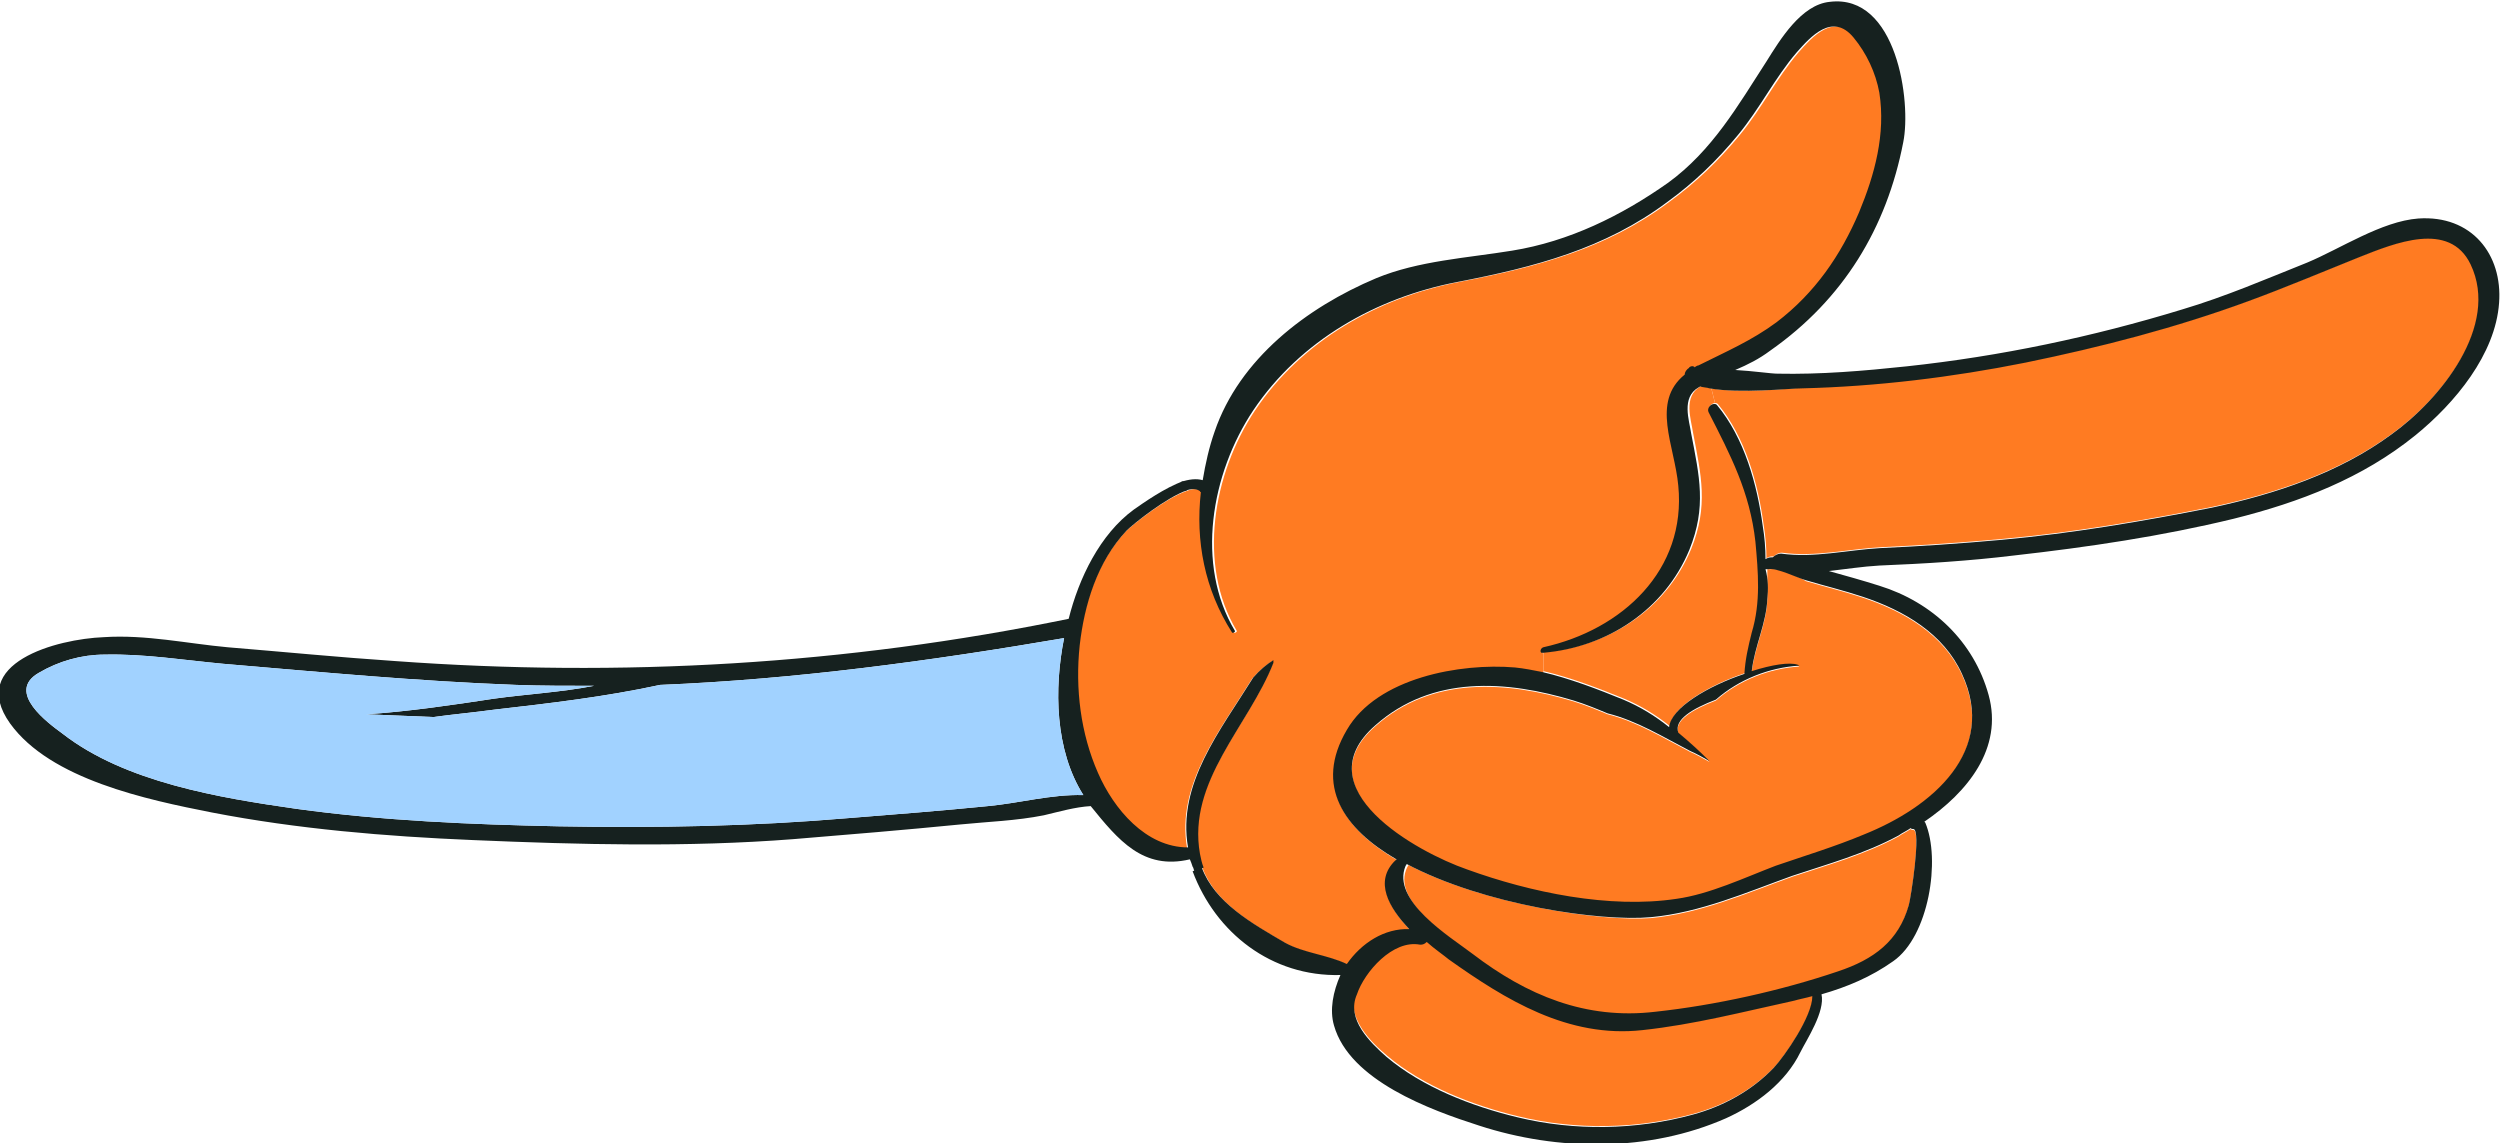 <?xml version="1.0" encoding="utf-8"?>
<!-- Generator: Adobe Illustrator 25.2.0, SVG Export Plug-In . SVG Version: 6.00 Build 0)  -->
<svg version="1.1" id="Layer_1" xmlns="http://www.w3.org/2000/svg" xmlns:xlink="http://www.w3.org/1999/xlink" x="0px" y="0px"
	 viewBox="0 0 272.3 124.5" style="enable-background:new 0 0 272.3 124.5;" xml:space="preserve">
<style type="text/css">
	.st0{fill:#FF7B22;}
	.st1{fill:#16211F;}
	.st2{fill:#A1D2FF;}
</style>
<g>
	<g>
		<path class="st0" d="M154.5,102.8c-3-0.6-6.1,3-6.9,5.4c-0.9,2.7,1.7,5.3,3.5,6.8c3.9,3.3,9.3,5.4,14.3,6.6
			c6.2,1.5,12.9,1.4,19.1-0.3c3.3-0.9,6.4-2.6,8.8-5.1c1.2-1.3,4.2-5.6,4.2-7.8c-0.7,0.2-1.3,0.3-2,0.5c-5.5,1.2-10.9,2.6-16.5,3.2
			c-8.1,0.9-14.9-3.3-21.1-7.7c-0.6-0.5-1.5-1.1-2.4-1.9C155,102.8,154.8,102.9,154.5,102.8z"/>
		<path class="st0" d="M153.4,94.2c0,0.1,0,0.1-0.1,0.2c-1.9,3.7,4.6,7.7,7.1,9.6c5.9,4.5,12.3,7.2,19.9,6.3
			c6.5-0.7,13.7-2.3,19.9-4.4c3.9-1.3,6.6-3.3,7.7-7.2c0.2-0.6,1.4-8.3,0.5-8.3c-0.1,0-0.2,0-0.3-0.1c-0.4,0.3-0.9,0.5-1.3,0.8
			c-3.7,2-7.7,3.1-11.6,4.4c-5,1.8-10,4-15.4,4.5C174.6,100.4,161.8,98.6,153.4,94.2z"/>
		<path class="st0" d="M192.8,62c-0.1,0-0.2,0-0.3,0c0,1.1,0,2.2,0,3.3c-0.1,2.7-1.4,5.2-1.7,7.9c2.2-0.7,4.1-1,5-0.7
			c0.1,0,0.1,0.1,0.2,0.1c-3.3,0.2-6.6,1.5-9.1,3.7c-2.6,1-4.6,2.2-4.1,3.6c1.2,1,2.3,2,3.4,3.1c-0.7-0.4-1.4-0.8-2.1-1.1
			c-2.9-1.5-5.8-3.3-9-4.1c-1.2-0.5-2.4-1-3.7-1.4c-7.3-2.2-15.4-2.8-21.6,2.7c-7.9,6.9,4.5,13.8,10,15.7c6.9,2.5,15.5,4.3,22.8,3.2
			c3.6-0.5,7.4-2.3,10.8-3.6c3.2-1.1,6.5-2.1,9.6-3.4c7.5-3,14.6-9.1,10.7-17.5c-2-4.4-6.3-6.9-10.8-8.4c-2.1-0.7-4.2-1.2-6.2-1.8
			C196.1,62.9,193.7,61.8,192.8,62z"/>
		<path class="st0" d="M186.4,42.3l0.4,1.6c0.1,0,0.2,0,0.3,0.1c3,3.6,4.4,8.7,5,13.2c0.2,1.2,0.3,2.4,0.3,3.6
			c0.1,0,0.1-0.1,0.2-0.1c0.2-0.1,0.4-0.1,0.6-0.1c0.2-0.2,0.5-0.4,0.9-0.4c3.6,0.5,7.2-0.4,10.8-0.6c4.4-0.2,8.8-0.5,13.2-0.9
			c7.7-0.7,15.3-2,22.9-3.5c7-1.5,13.9-3.8,19.6-8c5.3-3.8,11.8-11.8,8.6-18.5c-2.3-4.8-8.3-2.3-12.1-0.8c-4,1.6-8,3.3-12.1,4.8
			c-7.9,2.9-16,5-24.3,6.7c-8,1.6-16.2,2.6-24.3,2.8C195.1,42.3,189.7,42.9,186.4,42.3z"/>
		<path class="st0" d="M185.4,42c-0.1,0-0.1,0.1-0.2,0.1c-1.9,1.1-1,3.6-0.8,5c0.9,4.7,1.7,8-0.2,12.7c-2.7,6.5-8.9,10.6-15.9,11.2
			c-0.1,0-0.1,0-0.2,0l0,2.1c3,0.7,6.1,1.9,8.8,3c1.9,0.8,3.5,1.8,5,3c0.2-2.1,4.3-4.5,8.2-5.8c0.1-1.6,0.4-2.9,0.8-4.5
			c1-3.3,0.7-6.6,0.4-9.9c-0.6-5.4-2.7-9.4-5.1-14.1c-0.2-0.4,0.2-0.9,0.6-0.9l-0.4-1.6C186,42.2,185.7,42.1,185.4,42z"/>
		<path class="st0" d="M202.1,4.1c-2.3-2.8-4.7-0.1-6.2,1.6c-2.4,2.8-4,6.1-6.4,9c-2.3,2.8-4.8,5.2-7.7,7.3
			c-6.8,5.1-14.5,7.1-22.8,8.7c-8.9,1.7-17.2,6.4-22.3,14c-4.6,6.9-6.3,16.8-2,24c0.1,0.1-0.2,0.3-0.3,0.2c-3-4.7-4-10-3.4-15.3
			c0,0-0.1,0-0.1-0.1c-0.4-0.3-1-0.3-1.7,0c-2.3,0.8-5.9,3.7-6.6,4.4c-3.2,3.4-4.6,8.1-5.1,12.5c-0.5,4.7,0.1,9.6,2,13.9
			c1.7,3.9,5.2,8.1,9.8,8.1c-1.2-6.9,3.5-12.7,7.1-18.5c0.7-0.8,1.4-1.4,2.2-1.9c0,0.1,0,0.2,0,0.3c-2.7,6.9-9.4,12.9-8,20.8
			c0.1,0.5,0.2,1,0.4,1.5c1.4,3.8,5.5,6.1,9.1,8.2c2,1.1,4.6,1.3,6.7,2.3c1.6-2.3,4.1-3.9,6.8-3.8c-2.2-2.3-3.9-5.2-1.5-7.5
			c0,0,0.1,0,0.1-0.1c-5.7-3.3-9-8-5.4-14.1c3.3-5.7,12.4-7.3,18.3-6.8c1,0.1,2,0.3,3,0.5l0-2.1c-0.2-0.1-0.1-0.5,0.2-0.6
			c8.6-1.9,15.6-8.4,14.7-17.6c-0.4-4.4-3-9.1,0.7-12.1c0-0.2,0.1-0.4,0.3-0.6c0.1-0.1,0.2-0.1,0.2-0.2c0.3-0.2,0.5-0.1,0.6,0
			c0.1-0.1,0.3-0.2,0.4-0.2c3-1.5,5.8-2.7,8.5-4.7c4.2-3.2,7-7.3,9-12c1.7-4.1,2.9-8.5,2.2-13C204.6,7.9,203.6,5.8,202.1,4.1z"/>
		<path class="st1" d="M207.3,15.5c-1.8,9.3-6.5,17.1-14.5,22.7c-1.2,0.9-2.4,1.5-3.8,2.1c1.9,0.1,3.9,0.4,4.6,0.4
			c4.7,0.1,9.4-0.3,14.1-0.8c10.2-1.1,20.2-3.2,30-6.2c4.7-1.4,9.1-3.3,13.6-5.1c3.6-1.5,8.1-4.5,12.1-4.8c5.8-0.4,9.2,3.9,8.8,9.2
			c-0.4,5.6-4.8,10.9-9.1,14.4c-5.8,4.7-12.6,7.3-19.8,9.1c-7.8,1.9-15.9,3.1-23.9,4c-4.9,0.6-9.8,0.9-14.7,1.1
			c-1.8,0.1-3.7,0.4-5.5,0.6c1.8,0.5,3.6,1,5.5,1.6c5.8,1.8,10.3,6.1,11.9,11.9c1.6,5.8-2.3,10.6-7,13.8c0,0,0,0,0.1,0.1
			c1.7,4,0.4,12.4-3.5,15.1c-2.4,1.7-5,2.8-7.8,3.6c0.4,1.9-1.6,4.9-2.3,6.3c-1.6,3.3-4.8,5.7-8.1,7.2c-8.4,3.7-18.3,3.6-26.9,0.8
			c-5.3-1.7-14.1-4.9-15.8-10.9c-0.5-1.7-0.1-3.7,0.7-5.5c-7.5,0.2-13.6-4.6-16.1-11.3l1-0.4c1.4,3.8,5.5,6.1,9.1,8.2
			c2,1.1,4.6,1.3,6.7,2.3c1.6-2.3,4.1-3.9,6.8-3.8c-2.2-2.3-3.9-5.2-1.5-7.5c0,0,0.1,0,0.1-0.1c-5.7-3.3-9-8-5.4-14.1
			c3.3-5.7,12.4-7.3,18.3-6.8c1,0.1,2,0.3,3,0.5c3,0.7,6.1,1.9,8.8,3c1.9,0.8,3.5,1.8,5,3c0.2-2.1,4.3-4.5,8.2-5.8
			c0.1-1.6,0.4-2.9,0.8-4.5c1-3.3,0.7-6.6,0.4-9.9c-0.6-5.4-2.7-9.4-5.1-14.1c-0.2-0.4,0.2-0.9,0.6-0.9c0.1,0,0.2,0,0.3,0.1
			c3,3.6,4.4,8.7,5,13.2c0.2,1.2,0.3,2.4,0.3,3.6c0.1,0,0.1-0.1,0.2-0.1c0.2-0.1,0.4-0.1,0.6-0.1c0.2-0.2,0.5-0.4,0.9-0.4
			c3.6,0.5,7.2-0.4,10.8-0.6c4.4-0.2,8.8-0.5,13.2-0.9c7.7-0.7,15.3-2,22.9-3.5c7-1.5,13.9-3.8,19.6-8c5.3-3.8,11.8-11.8,8.6-18.5
			c-2.3-4.8-8.3-2.3-12.1-0.8c-4,1.6-8,3.3-12.1,4.8c-7.9,2.9-16,5-24.3,6.7c-8,1.6-16.2,2.6-24.3,2.8c-1.4,0-6.7,0.6-10.1,0
			c-0.3-0.1-0.7-0.1-1-0.2c-0.1,0-0.1,0.1-0.2,0.1c-1.9,1.1-1,3.6-0.8,5c0.9,4.7,1.7,8-0.2,12.7c-2.7,6.5-8.9,10.6-15.9,11.2
			c-0.1,0-0.1,0-0.2,0c-0.2-0.1-0.1-0.5,0.2-0.6c8.6-1.9,15.6-8.4,14.7-17.6c-0.4-4.4-3-9.1,0.7-12.1c0-0.2,0.1-0.4,0.3-0.6
			c0.1-0.1,0.2-0.1,0.2-0.2c0.3-0.2,0.5-0.1,0.6,0c0.1-0.1,0.3-0.2,0.4-0.2c3-1.5,5.8-2.7,8.5-4.7c4.2-3.2,7-7.3,9-12
			c1.7-4.1,2.9-8.5,2.2-13c-0.4-2.2-1.4-4.3-2.8-6c-2.3-2.8-4.7-0.1-6.2,1.6c-2.4,2.8-4,6.1-6.4,9c-2.3,2.8-4.8,5.2-7.7,7.3
			c-6.8,5.1-14.5,7.1-22.8,8.7c-8.9,1.7-17.2,6.4-22.3,14c-4.6,6.9-6.3,16.8-2,24c0.1,0.1-0.2,0.3-0.3,0.2c-3-4.7-4-10-3.4-15.3
			c0,0-0.1,0-0.1-0.1c-0.4-0.3-1-0.3-1.7,0l-0.4-1c0.9-0.3,1.7-0.4,2.4-0.2c0.3-1.8,0.7-3.6,1.3-5.3c2.7-7.9,10-13.5,17.6-16.7
			c4.6-1.9,9.9-2.2,14.8-3c6.2-1,11.9-3.8,17-7.4c4.8-3.5,7.6-8.4,10.7-13.2c1.5-2.4,3.8-6.2,6.9-6.5
			C206.6-0.7,208.2,11.1,207.3,15.5z M192.5,65.2c-0.1,2.7-1.4,5.2-1.7,7.9c2.2-0.7,4.1-1,5-0.7c0.1,0,0.1,0.1,0.2,0.1
			c-3.3,0.2-6.6,1.5-9.1,3.7c-2.6,1-4.6,2.2-4.1,3.6c1.2,1,2.3,2,3.4,3.1c-0.7-0.4-1.4-0.8-2.1-1.1c-2.9-1.5-5.8-3.3-9-4.1
			c-1.2-0.5-2.4-1-3.7-1.4c-7.3-2.2-15.4-2.8-21.6,2.7c-7.9,6.9,4.5,13.8,10,15.7c6.9,2.5,15.5,4.3,22.8,3.2
			c3.6-0.5,7.4-2.3,10.8-3.6c3.2-1.1,6.5-2.1,9.6-3.4c7.5-3,14.6-9.1,10.7-17.5c-2-4.4-6.3-6.9-10.8-8.4c-2.1-0.7-4.2-1.2-6.2-1.8
			c-0.8-0.2-3.2-1.4-4.1-1.2c-0.1,0-0.2,0-0.3,0C192.6,63.1,192.6,64.2,192.5,65.2z M160.4,103.9c5.9,4.5,12.3,7.2,19.9,6.3
			c6.5-0.7,13.7-2.3,19.9-4.4c3.9-1.3,6.6-3.3,7.7-7.2c0.2-0.6,1.4-8.3,0.5-8.3c-0.1,0-0.2,0-0.3-0.1c-0.4,0.3-0.9,0.5-1.3,0.8
			c-3.7,2-7.7,3.1-11.6,4.4c-5,1.8-10,4-15.4,4.5c-5.4,0.5-18.1-1.3-26.6-5.8c0,0.1,0,0.1-0.1,0.2C151.5,98.1,157.9,102,160.4,103.9
			z M151,115.1c3.9,3.3,9.3,5.4,14.3,6.6c6.2,1.5,12.9,1.4,19.1-0.3c3.3-0.9,6.4-2.6,8.8-5.1c1.2-1.3,4.2-5.6,4.2-7.8
			c-0.7,0.2-1.3,0.3-2,0.5c-5.5,1.2-10.9,2.6-16.5,3.2c-8.1,0.9-14.9-3.3-21.1-7.7c-0.6-0.5-1.5-1.1-2.4-1.9
			c-0.2,0.2-0.4,0.3-0.7,0.3c-3-0.6-6.1,3-6.9,5.4C146.6,111,149.2,113.5,151,115.1z"/>
		<path class="st1" d="M24.8,70.5C30.9,71,37,71.6,43,72c24.6,1.8,49.1,0.4,73.4-4.6c1.1-4.4,3.4-9.2,7.1-11.9
			c1-0.7,3.4-2.4,5.4-3.1l0.4,1c-2.3,0.8-5.9,3.7-6.6,4.4c-3.2,3.4-4.6,8.1-5.1,12.5c-0.5,4.7,0.1,9.6,2,13.9
			c1.7,3.9,5.2,8.1,9.8,8.1c-1.2-6.9,3.5-12.7,7.1-18.5c0.7-0.8,1.4-1.4,2.2-1.9c0,0.1,0,0.2,0,0.3c-2.7,6.9-9.4,12.9-8,20.8
			c0.1,0.5,0.2,1,0.4,1.5l-1,0.4c-0.1-0.2-0.1-0.4-0.2-0.5c-0.1-0.3-0.2-0.6-0.3-0.8c-5.1,1.2-7.8-2.1-10.8-5.8l0,0
			c-1.7,0.1-3.4,0.6-5.1,1c-3,0.6-6.1,0.7-9.1,1c-6.1,0.6-12.1,1.1-18.2,1.6c-11.5,0.9-23.3,0.6-34.9,0.1c-9.5-0.4-19.1-1.2-28.4-3
			c-7.1-1.4-17.6-3.6-22-9.7c-4.7-6.6,5.1-9.2,10.2-9.4C15.9,69.1,20.4,70.1,24.8,70.5z M6.8,79.9c6.8,5.3,17.1,7,25.5,8.2
			c9.4,1.3,19,1.7,28.5,1.9c10.6,0.2,21.2,0,31.7-0.9c5-0.4,10.1-0.8,15.1-1.3c3.3-0.3,6.9-1.3,10.4-1.2c-3.1-4.9-3.2-11.6-2.1-17.1
			C101.3,72,86.6,74,71.9,74.6c-6,1.3-12,2-18.1,2.7c-2.2,0.3-4.4,0.5-6.6,0.8c-2.4-0.1-4.8-0.2-7.3-0.3c4.6-0.3,9.3-1,13.9-1.7
			c3.6-0.5,7.3-0.7,10.9-1.4c-2.8,0-5.7,0-8.5-0.1c-10.7-0.4-21.3-1.4-31.9-2.3c-4.3-0.4-8.6-1.1-12.9-1c-2.5,0-5,0.7-7.2,2
			C0.6,75.4,5.3,78.8,6.8,79.9z"/>
	</g>
	<path class="st2" d="M6.8,79.9c6.8,5.3,17.1,7,25.5,8.2c9.4,1.3,19,1.7,28.5,1.9c10.6,0.2,21.2,0,31.7-0.9c5-0.4,10.1-0.8,15.1-1.3
		c3.3-0.3,6.9-1.3,10.4-1.2c-3.1-4.9-3.2-11.6-2.1-17.1C101.3,72,86.6,74,71.9,74.6c-6,1.3-12,2-18.1,2.7c-2.2,0.3-4.4,0.5-6.6,0.8
		c-2.4-0.1-4.8-0.2-7.3-0.3c4.6-0.3,9.3-1,13.9-1.7c3.6-0.5,7.3-0.7,10.9-1.4c-2.8,0-5.7,0-8.5-0.1c-10.7-0.4-21.3-1.4-31.9-2.3
		c-4.3-0.4-8.6-1.1-12.9-1c-2.5,0-5,0.7-7.2,2C0.6,75.4,5.3,78.8,6.8,79.9z"/>
</g>
</svg>
